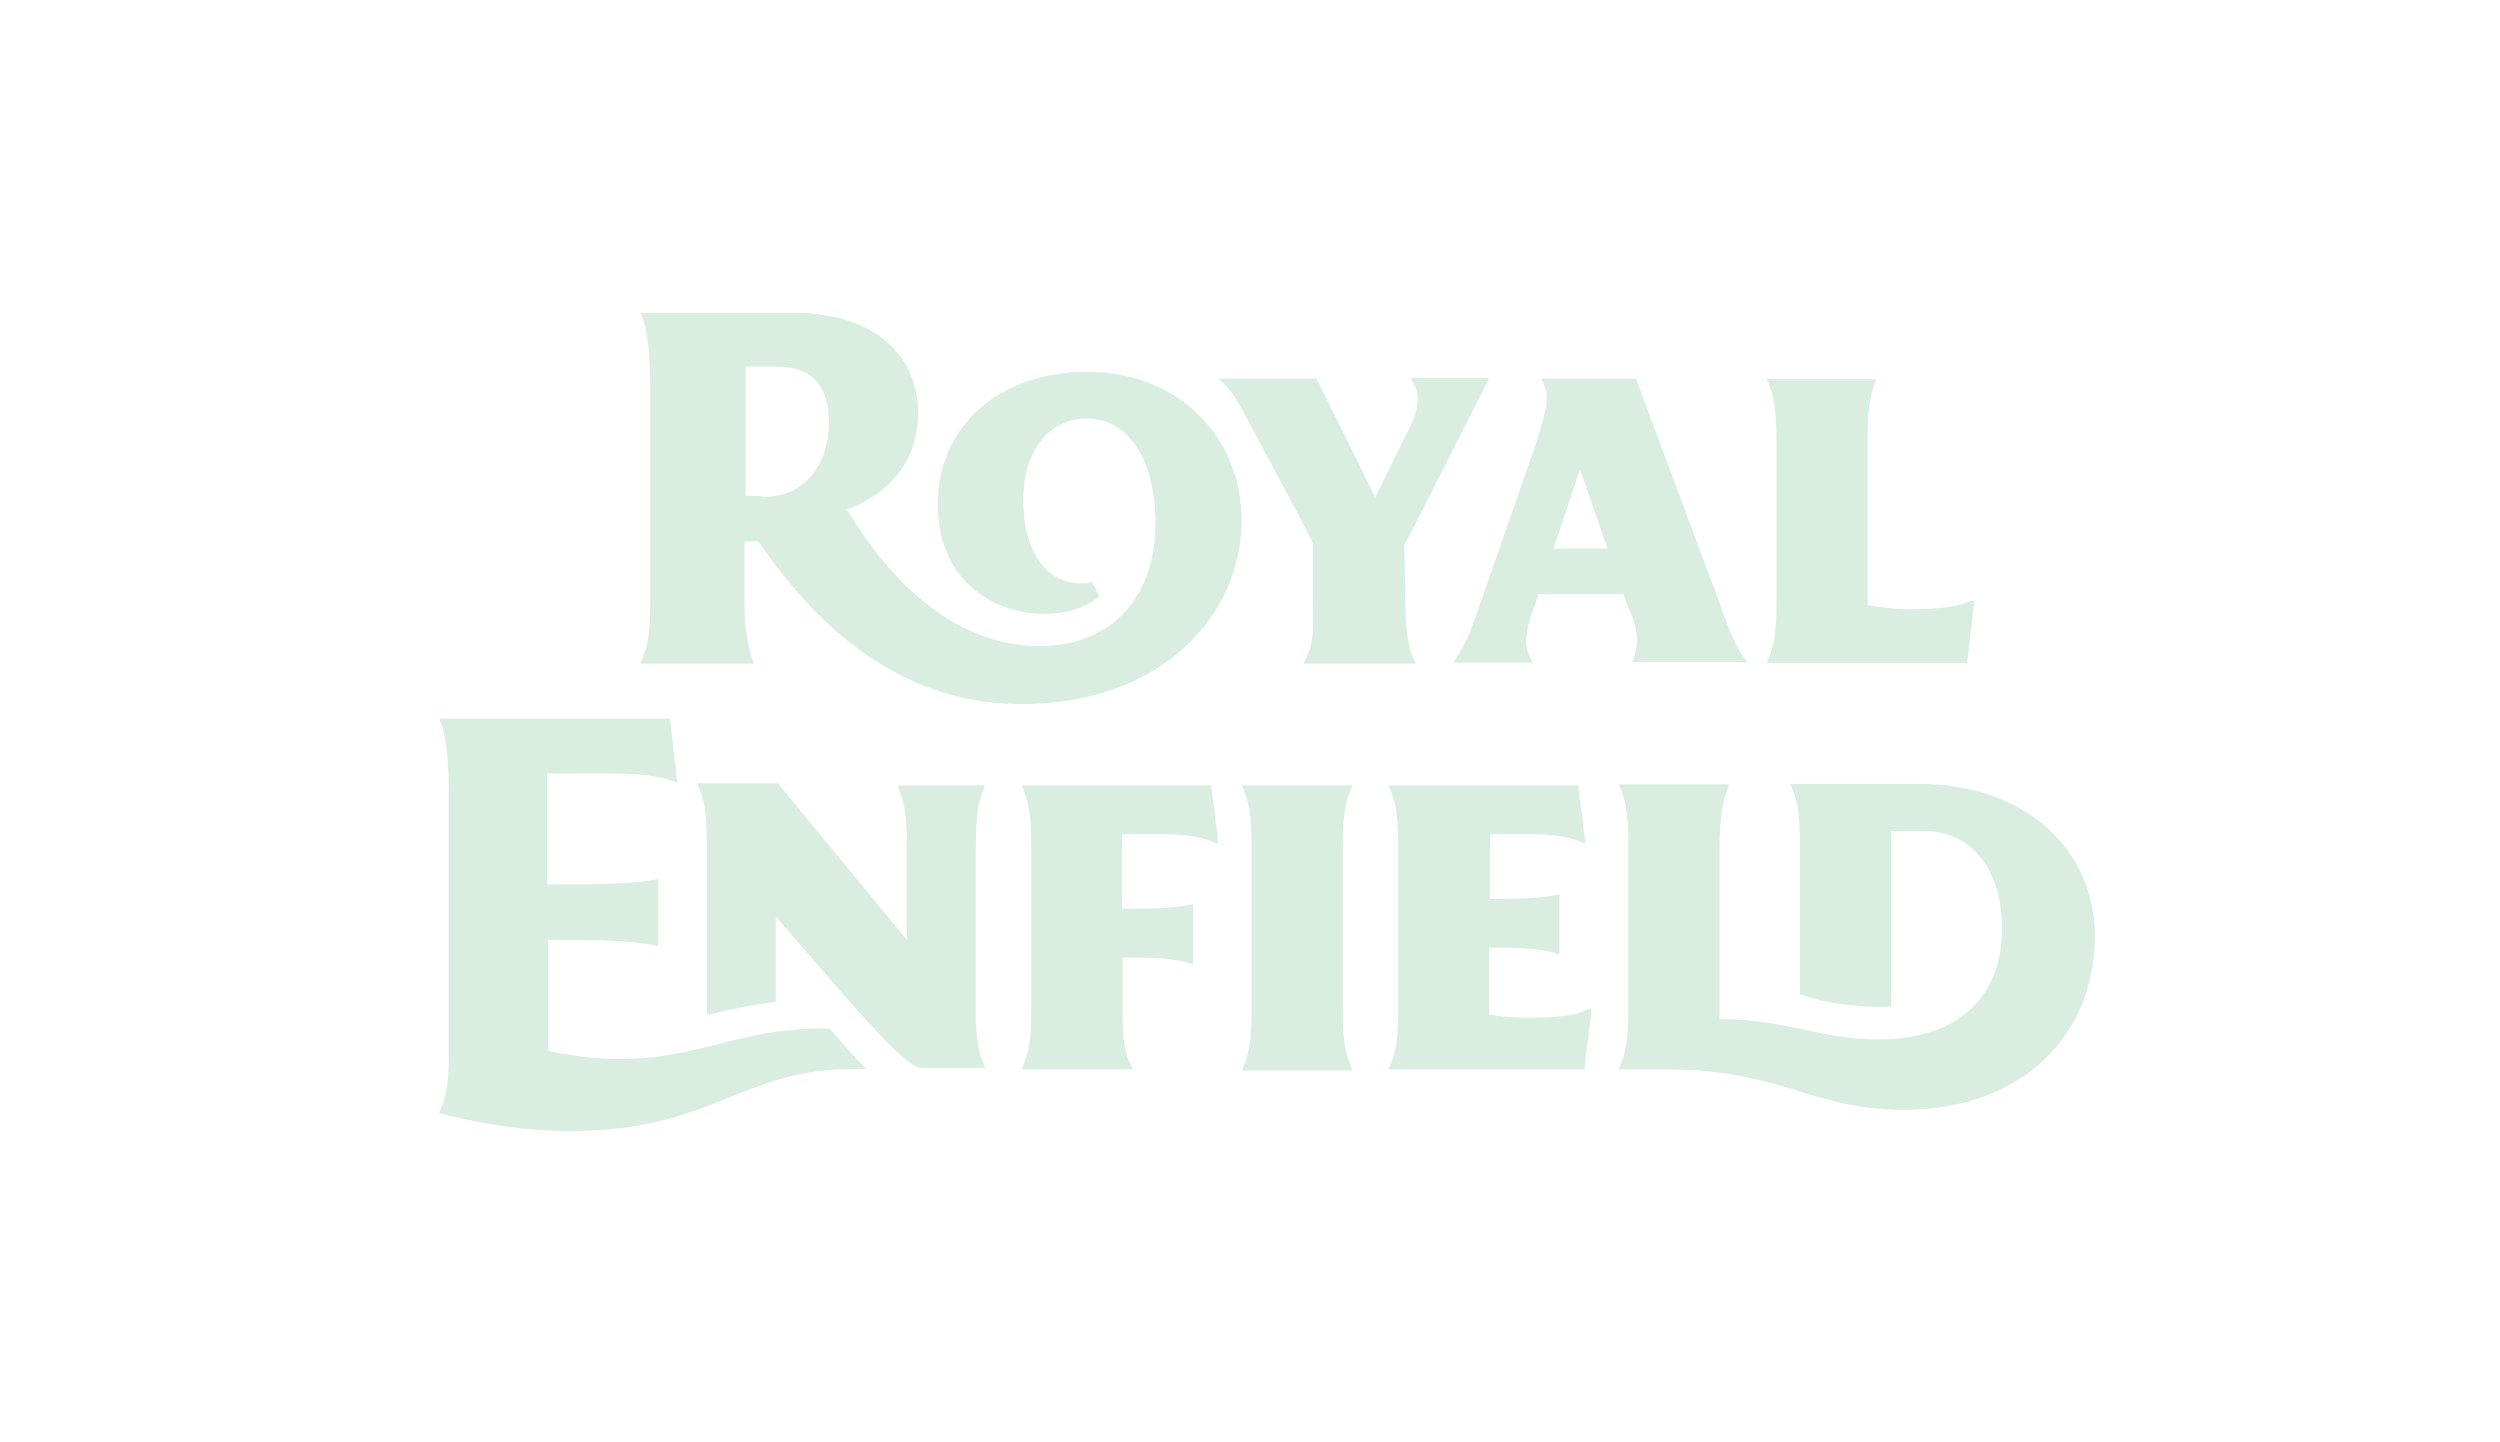 <?xml version="1.0" encoding="utf-8"?>
<!-- Generator: Adobe Illustrator 17.0.0, SVG Export Plug-In . SVG Version: 6.00 Build 0)  -->
<!DOCTYPE svg PUBLIC "-//W3C//DTD SVG 1.1//EN" "http://www.w3.org/Graphics/SVG/1.1/DTD/svg11.dtd">
<svg version="1.1" id="Layer_1" xmlns="http://www.w3.org/2000/svg" xmlns:xlink="http://www.w3.org/1999/xlink" x="0px" y="0px"
	 width="130px" height="75px" viewBox="0 0 130 75" enable-background="new 0 0 130 75" xml:space="preserve">
<g id="Layer_1_3_">
	<g>
		<path fill="#daede1" d="M85.07,19.686h-4.905v0.054c0.162,0.269,0.269,0.647,0.269,0.997c0,0.593-0.377,1.644-0.485,2.102
			l-3.126,8.975c-0.431,1.159-0.485,1.482-1.213,2.587v0.054h4.07v-0.054c-0.216-0.377-0.323-0.674-0.323-1.051
			c0-0.593,0.27-1.375,0.431-1.806l0.216-0.647h4.42c0,0,0.269,0.782,0.485,1.267c0.162,0.431,0.216,0.836,0.216,1.105
			c0,0.324-0.054,0.593-0.216,1.105v0.054h5.929v-0.054c-0.647-0.782-0.943-1.698-1.482-3.18L85.07,19.686z M80.784,28.527
			l1.375-4.124l0,0l1.428,4.124H80.784z M73.076,31.222c0,1.321,0.108,2.534,0.539,3.234v0.054h-5.822v-0.054
			c0.593-0.997,0.485-2.021,0.485-3.18V28.85v-0.593l-0.782-1.536l-2.803-5.229c-0.377-0.728-0.674-1.213-1.267-1.752v-0.054h5.067
			v0.054l3.019,6.118c0,0,0.674-1.375,0.836-1.698c0.323-0.647,0.674-1.375,0.835-1.698c0.27-0.485,0.539-1.159,0.539-1.698
			c0-0.539-0.162-0.782-0.323-0.997V19.66h4.016v0.054l-4.07,8.032l-0.323,0.593L73.076,31.222L73.076,31.222z M102.292,34.483
			H91.889v-0.054c0.431-0.943,0.485-1.752,0.485-3.18v-8.355c0-1.752-0.162-2.426-0.485-3.126v-0.054h5.66v0.054
			c-0.377,0.997-0.431,1.59-0.431,3.18v8.517c0.647,0.108,1.375,0.216,2.156,0.216c1.698,0,2.587-0.162,3.234-0.431h0.162
			L102.292,34.483z M56.528,19.336c-4.609,0-7.762,2.857-7.762,6.873c0,5.876,6.226,6.711,8.409,4.798l-0.377-0.728
			c-1.914,0.377-3.585-1.051-3.585-4.285c0-2.587,1.375-4.232,3.288-4.232c2.21,0,3.585,2.21,3.585,5.444
			c0,3.639-2.102,6.388-6.037,6.388c-4.501,0-7.87-3.531-9.999-7.088c2.318-0.889,3.692-2.641,3.692-5.013
			c0-3.073-2.318-5.229-6.495-5.229h-7.924v0.054c0.323,0.674,0.485,1.967,0.485,3.692v11.266c0,1.428-0.054,2.21-0.485,3.18v0.054
			h5.875v-0.054c-0.377-0.889-0.485-2.102-0.485-3.18c0-1.752,0-3.126,0-3.126c0.054,0,0.647,0,0.728,0
			c4.07,5.983,8.732,8.463,13.692,8.463c7.196,0,11.428-4.555,11.428-9.568C64.559,22.759,61.325,19.336,56.528,19.336z
			 M38.766,25.778v-6.711h1.644c1.914,0,2.695,1.105,2.695,2.911c0,2.156-1.267,3.854-3.342,3.854
			C39.44,25.778,38.874,25.778,38.766,25.778z M51.229,40.84c-0.323,0.674-0.485,1.429-0.485,3.126v9.191
			c0.054,0.943,0.108,1.59,0.485,2.318v0.054h-0.485H49.8h-2.021c-0.728-0.323-1.536-1.213-2.587-2.318
			c-0.835-0.889-4.797-5.498-4.797-5.498H40.34c0,0,0,4.339,0,4.393c-1.159,0.108-2.534,0.431-3.585,0.674v-0.943v-7.924
			c0-1.752-0.162-2.426-0.485-3.126v-0.054h2.965h1.213l6.711,8.139l0,0v-4.851c0-1.752-0.162-2.426-0.485-3.126V40.84H49.8H51.229
			L51.229,40.84z M44.302,55.583c-5.875,0.054-7.25,3.234-14.689,3.234c-3.585,0-6.765-0.943-6.765-0.943V57.82
			c0.431-0.943,0.485-1.698,0.485-3.126V41.11c0-1.752-0.162-3.019-0.485-3.692v-0.054h11.994l0.377,3.342l0,0
			c-0.889-0.377-2.021-0.485-3.585-0.485h-3.18v5.768h1.536c2.372,0,3.746-0.162,4.124-0.27h0.108v3.477h-0.054
			c-0.485-0.162-2.102-0.323-4.07-0.323h-1.59v5.768c0,0,1.86,0.431,3.531,0.431c4.447,0,6.334-1.59,10.727-1.59
			c0.162,0,0.27,0,0.377,0c0.835,0.997,1.59,1.806,1.914,2.102C44.733,55.583,44.733,55.583,44.302,55.583z M69.825,44.021v8.409
			c0,1.429,0.054,2.21,0.485,3.18v0.054h-5.714V55.61c0.431-0.943,0.485-1.752,0.485-3.18v-8.409c0-1.752-0.162-2.426-0.485-3.126
			V40.84h5.714v0.054C69.987,41.595,69.825,42.269,69.825,44.021z M58.371,47.255L58.371,47.255h0.431
			c2.102,0,2.803-0.162,3.126-0.216h0.108v3.072h-0.108c-0.431-0.162-1.321-0.323-3.073-0.323h-0.485v1.806v0.728
			c0,1.482,0.054,2.48,0.539,3.234v0.054h-5.768v-0.054c0.431-0.943,0.485-1.752,0.485-3.18v-8.355c0-1.752-0.162-2.426-0.485-3.126
			V40.84h9.837l0.377,3.019h-0.081c-0.674-0.323-1.59-0.485-3.019-0.485h-1.914v2.426v1.455H58.371z M82.762,52.537l-0.377,3.073
			h-6.819l0,0h-3.342v-0.054c0.431-0.943,0.485-1.752,0.485-3.18v-8.355c0-1.752-0.162-2.426-0.485-3.126V40.84h9.838l0.377,3.019
			h-0.027c-0.674-0.323-1.59-0.485-3.019-0.485H77.48v3.369l0,0l0,0h0.377c2.102,0,2.803-0.162,3.126-0.216h0.108V49.6h-0.108
			c-0.431-0.162-1.321-0.323-3.072-0.323h-0.485v3.477c0.674,0.108,1.159,0.162,1.967,0.162c1.806,0,2.426-0.108,3.18-0.431h0.189
			V52.537z M108.933,48.683c0,5.067-3.692,9.029-9.945,9.029c-4.797,0-6.334-2.102-12.317-2.102l0,0h-2.48v-0.054
			c0.431-0.943,0.485-1.752,0.485-3.18v-8.409c0-1.752-0.162-2.426-0.485-3.126v-0.054h5.714v0.054
			c-0.323,0.674-0.485,1.806-0.485,3.18v8.975c3.531,0,5.121,1.051,8.247,1.051c4.339,0,6.441-2.372,6.441-5.768
			c0-2.911-1.482-5.067-4.07-5.067c-0.485,0-1.159,0-1.698,0v9.137c-1.59,0.054-3.423-0.162-4.744-0.647V43.94
			c0-1.752-0.162-2.426-0.485-3.126v-0.054h6.711C105.402,40.786,108.933,44.236,108.933,48.683z"/>
	</g>
</g>
</svg>
